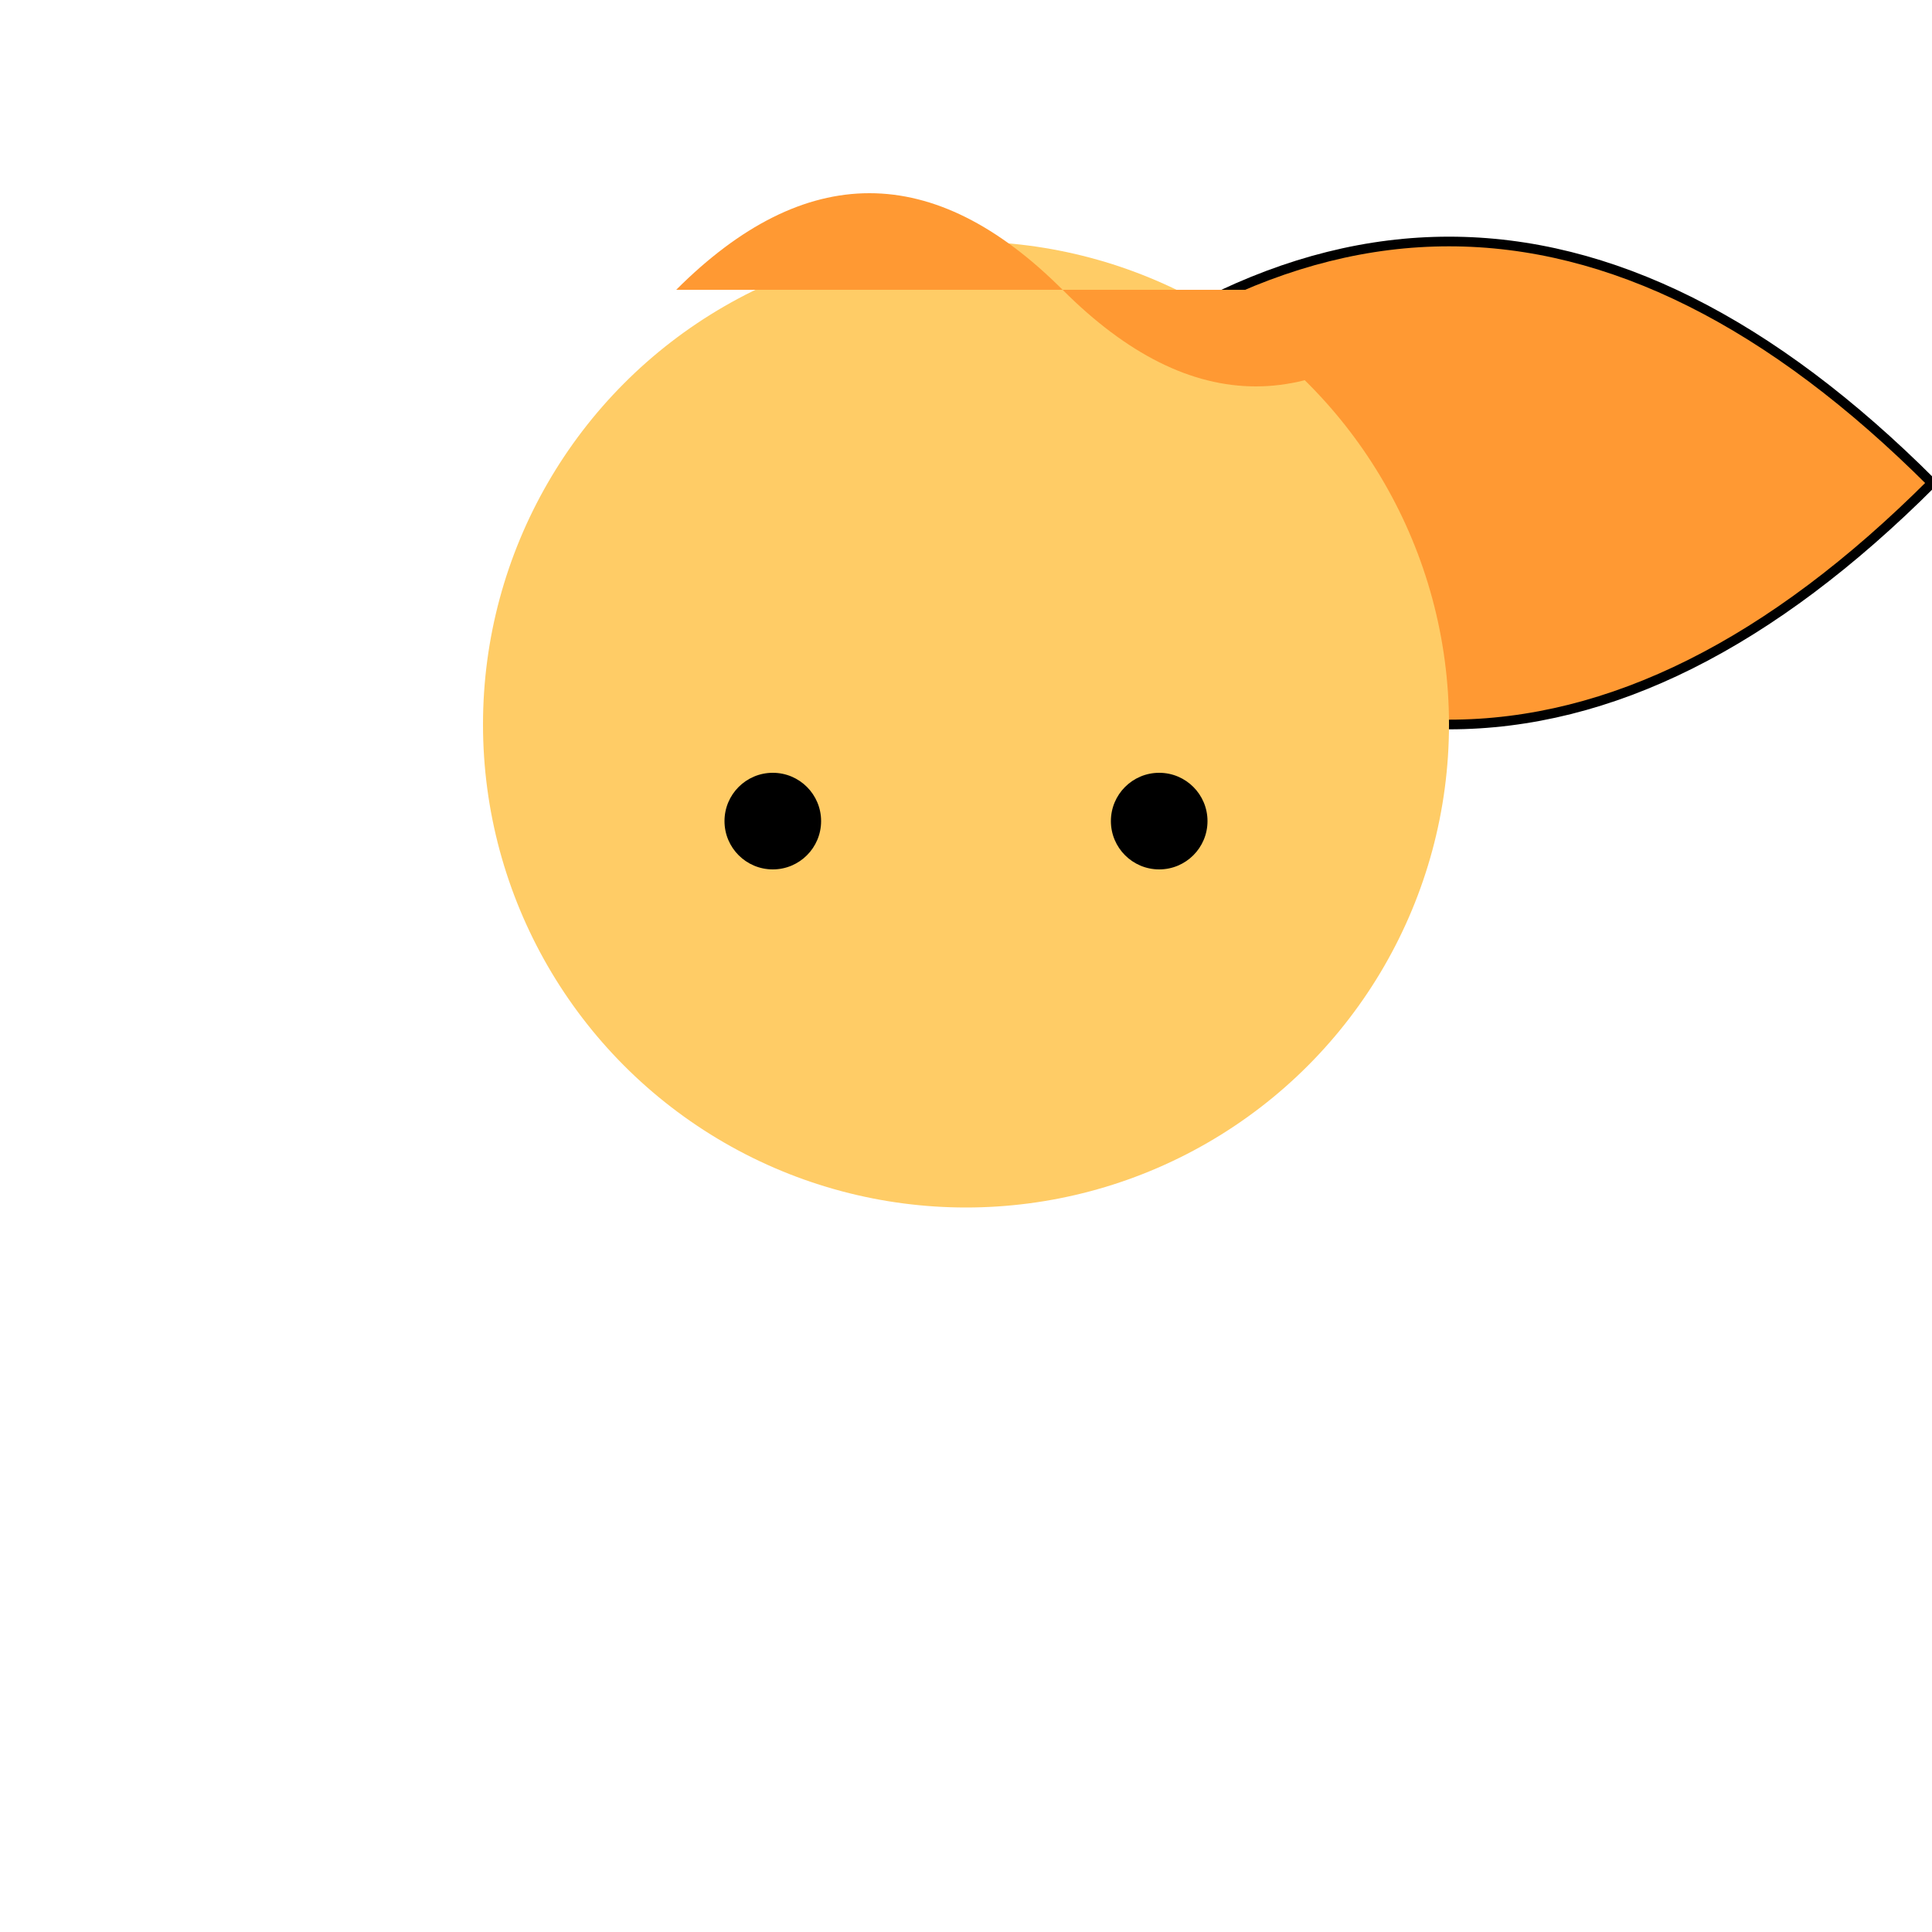 <svg width="200" height="200" xmlns="http://www.w3.org/2000/svg">
  <!-- Lion body -->
  <path d="M100 50 Q150 0 200 50 Q150 100 100 50 Z"
        fill="#ff9933" stroke="black"/>

  <!-- Lion head -->
  <circle cx="100" cy="75" r="50" fill="#ffcc66"/>
  <circle cx="120" cy="85" r="5" fill="black"/> <!-- Left eye -->
  <circle cx="80" cy="85" r="5" fill="black"/> <!-- Right eye -->

  <!-- Lion mane -->
  <path d="M70 30 Q90 10 110 30 Q130 50 150 30"
        fill="#ff9933"/>

</svg>